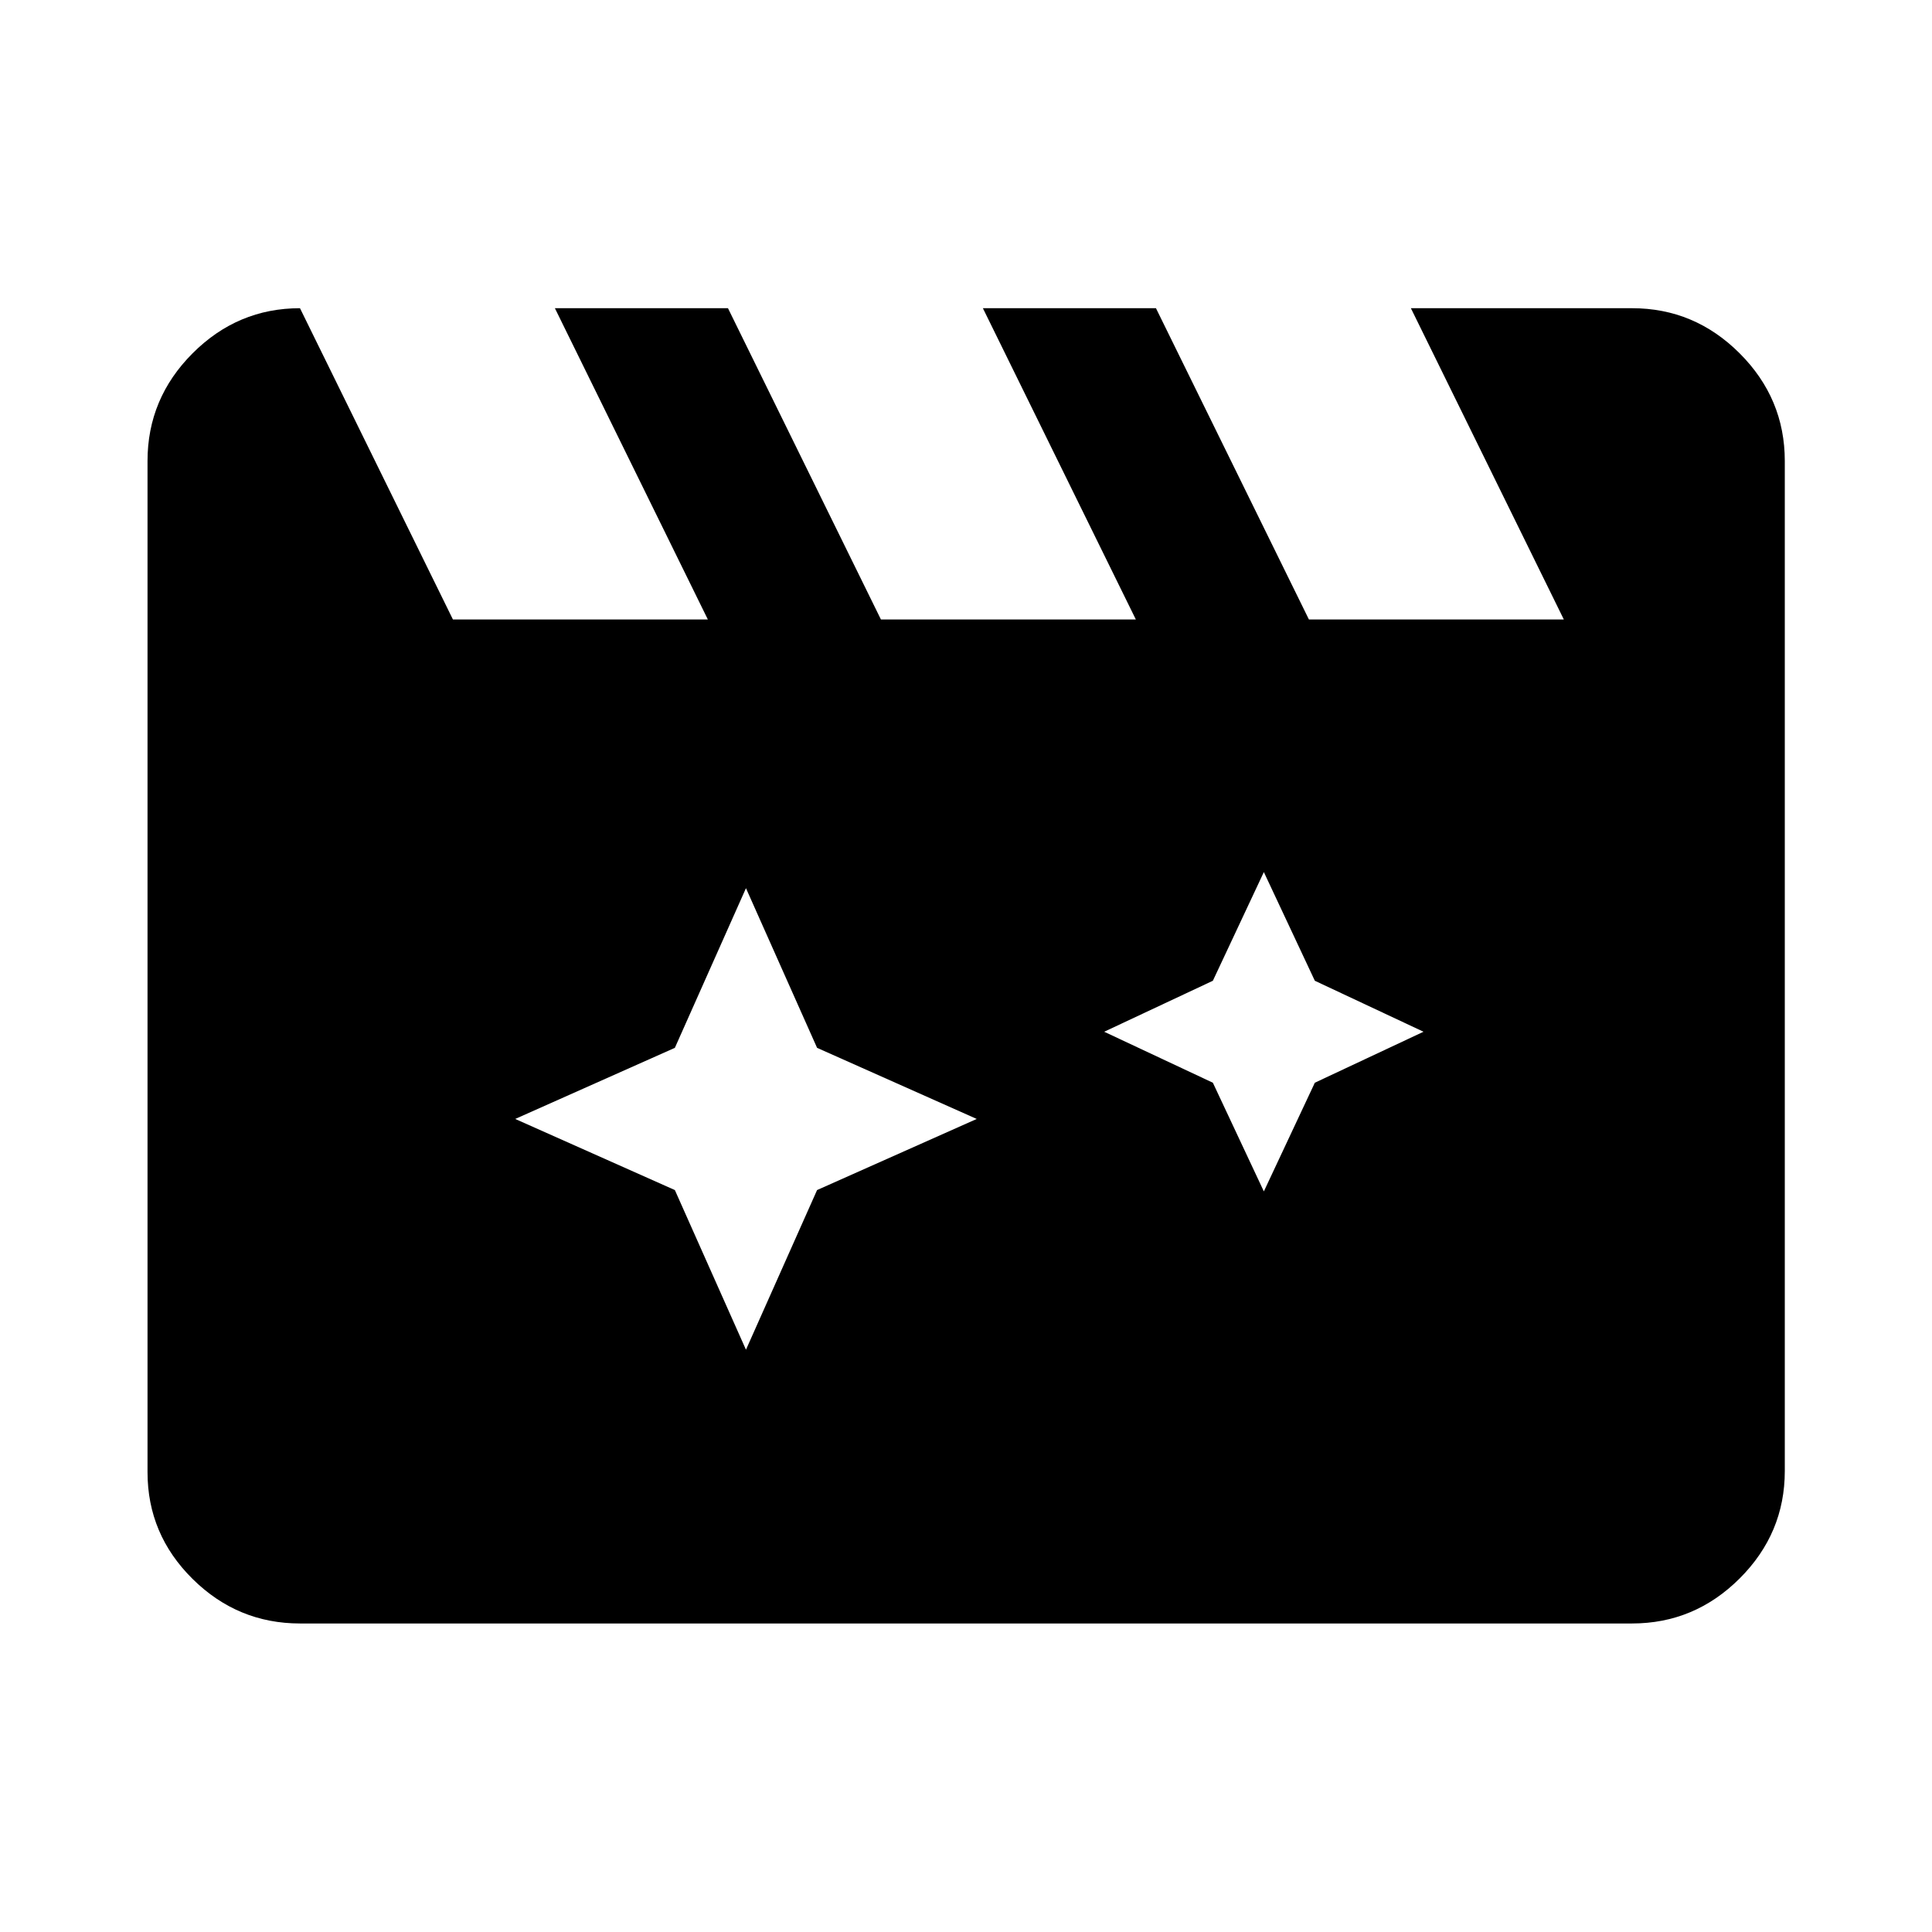<svg xmlns="http://www.w3.org/2000/svg" height="40" viewBox="0 -960 960 960" width="40"><path d="m370.666-518.667-35.333 79.334L256-404l79.333 35.333 35.333 79.333L406-368.667 485.333-404 406-439.333l-35.334-79.334Zm257.334-8-25.333 54-54 25.333 54 25.334L628-368l25.334-54 54-25.334-54-25.333-25.334-54ZM149.058-806.855l75.999 154.666h126.667l-76-154.666h86.001l76 154.666h126.666l-75.999-154.666h86l76 154.666h126.666l-75.999-154.666h109.883q31.06 0 53.486 22.427 22.427 22.426 22.427 53.486v501.884q0 30.994-22.427 53.374-22.426 22.38-53.486 22.38H149.058q-30.994 0-53.374-22.145-22.38-22.145-22.38-53.051v-502.442q0-31.06 22.38-53.486 22.38-22.427 53.374-22.427Z"/></svg>